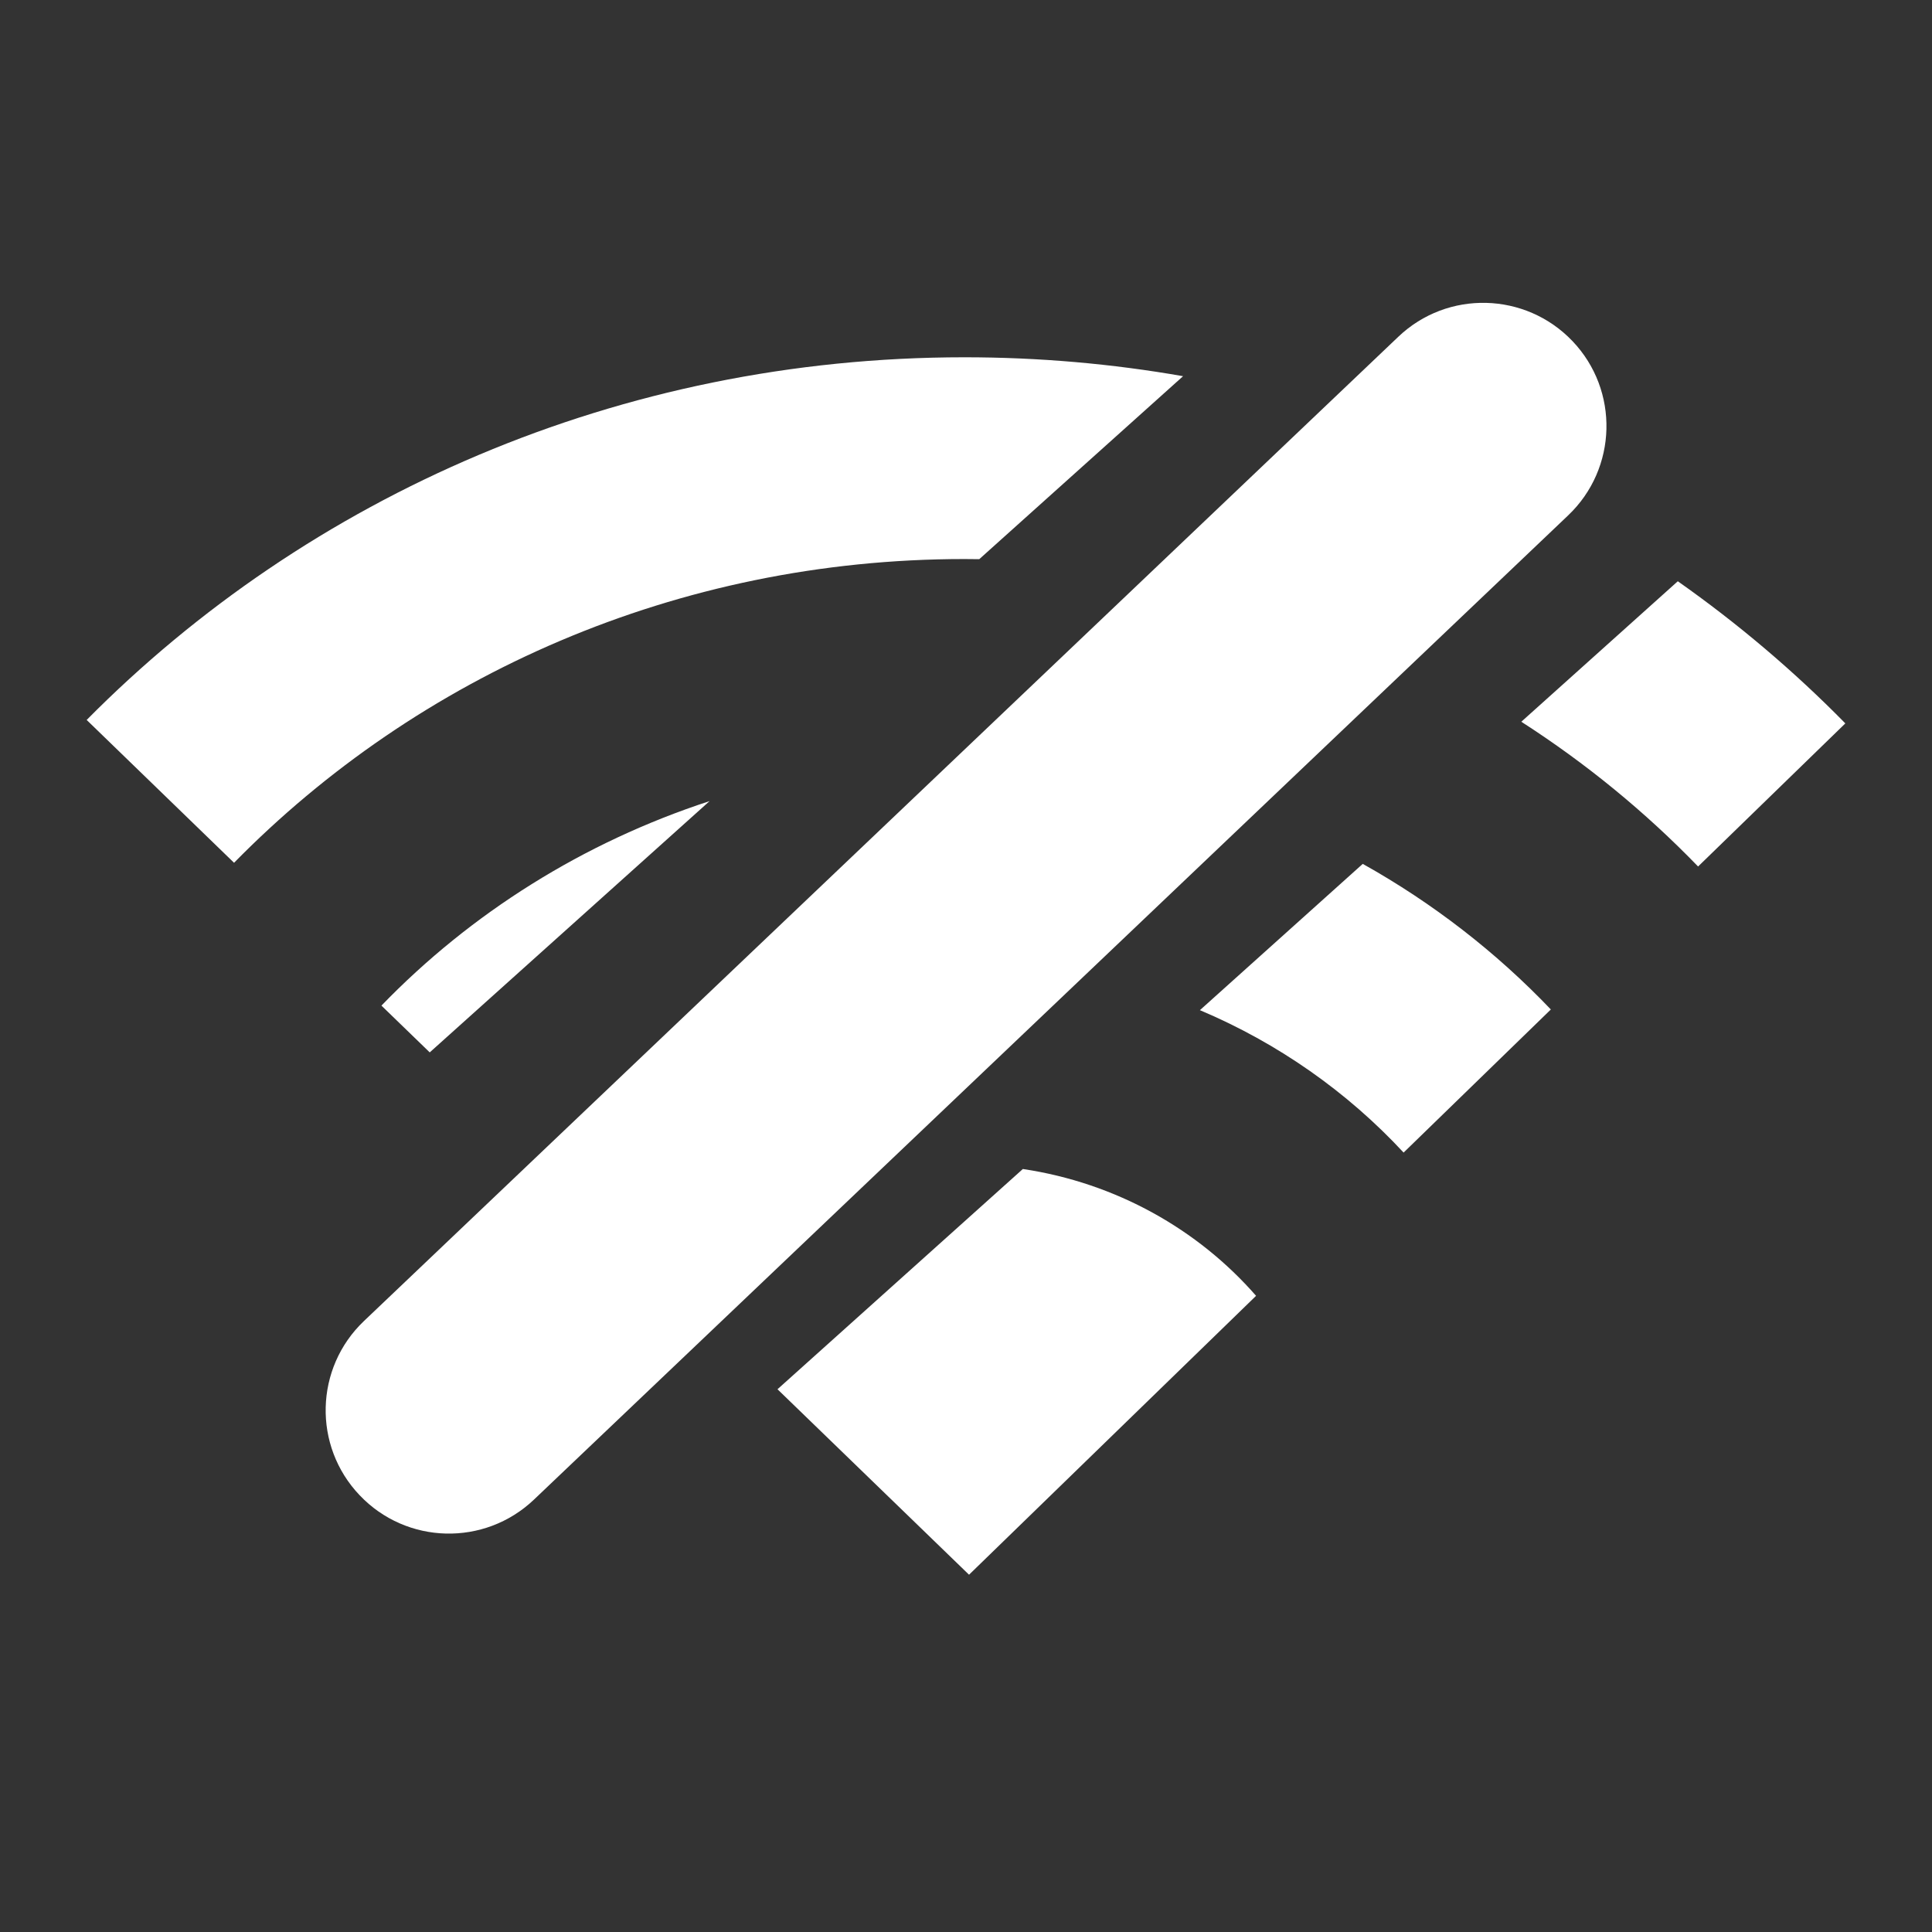<svg width="18" height="18" viewBox="0 0 14 14" fill="none" xmlns="http://www.w3.org/2000/svg">
<rect x="0" y="0" width="14" height="14" fill="#333333" stroke="none"/>
<g clip-path="url(#clip0_1327_27353)">
<path fill-rule="evenodd" clip-rule="evenodd" d="M5.634 10.067L7.022 11.411L9.102 9.39C8.681 8.908 8.087 8.572 7.412 8.471L5.634 10.067ZM8.695 7.32C9.261 7.559 9.764 7.913 10.171 8.352L11.238 7.315C10.843 6.901 10.383 6.544 9.875 6.26L8.695 7.32ZM7.096 4.052C7.06 4.052 7.024 4.051 6.988 4.051C4.905 4.051 3.026 4.897 1.696 6.252L0.628 5.217C2.231 3.597 4.488 2.589 6.988 2.589C7.529 2.589 8.059 2.636 8.573 2.726L7.096 4.052ZM11.024 5.23C11.492 5.531 11.922 5.883 12.305 6.279L13.372 5.242C13.001 4.864 12.594 4.519 12.158 4.212L11.024 5.23ZM5.142 5.805L3.114 7.626L2.764 7.287C3.411 6.618 4.226 6.104 5.142 5.805Z" fill="white"/>
<path d="M2.606 10.835C2.266 10.478 2.28 9.913 2.637 9.573L10.132 2.441C10.489 2.1 11.055 2.115 11.395 2.472C11.735 2.829 11.721 3.395 11.363 3.735L3.869 10.867C3.511 11.207 2.946 11.193 2.606 10.835Z" fill="white"/>
</g>
<defs>
<clipPath id="clip0_1327_27353">
<rect width="14" height="14" fill="white"/>
</clipPath>
</defs>
</svg>
